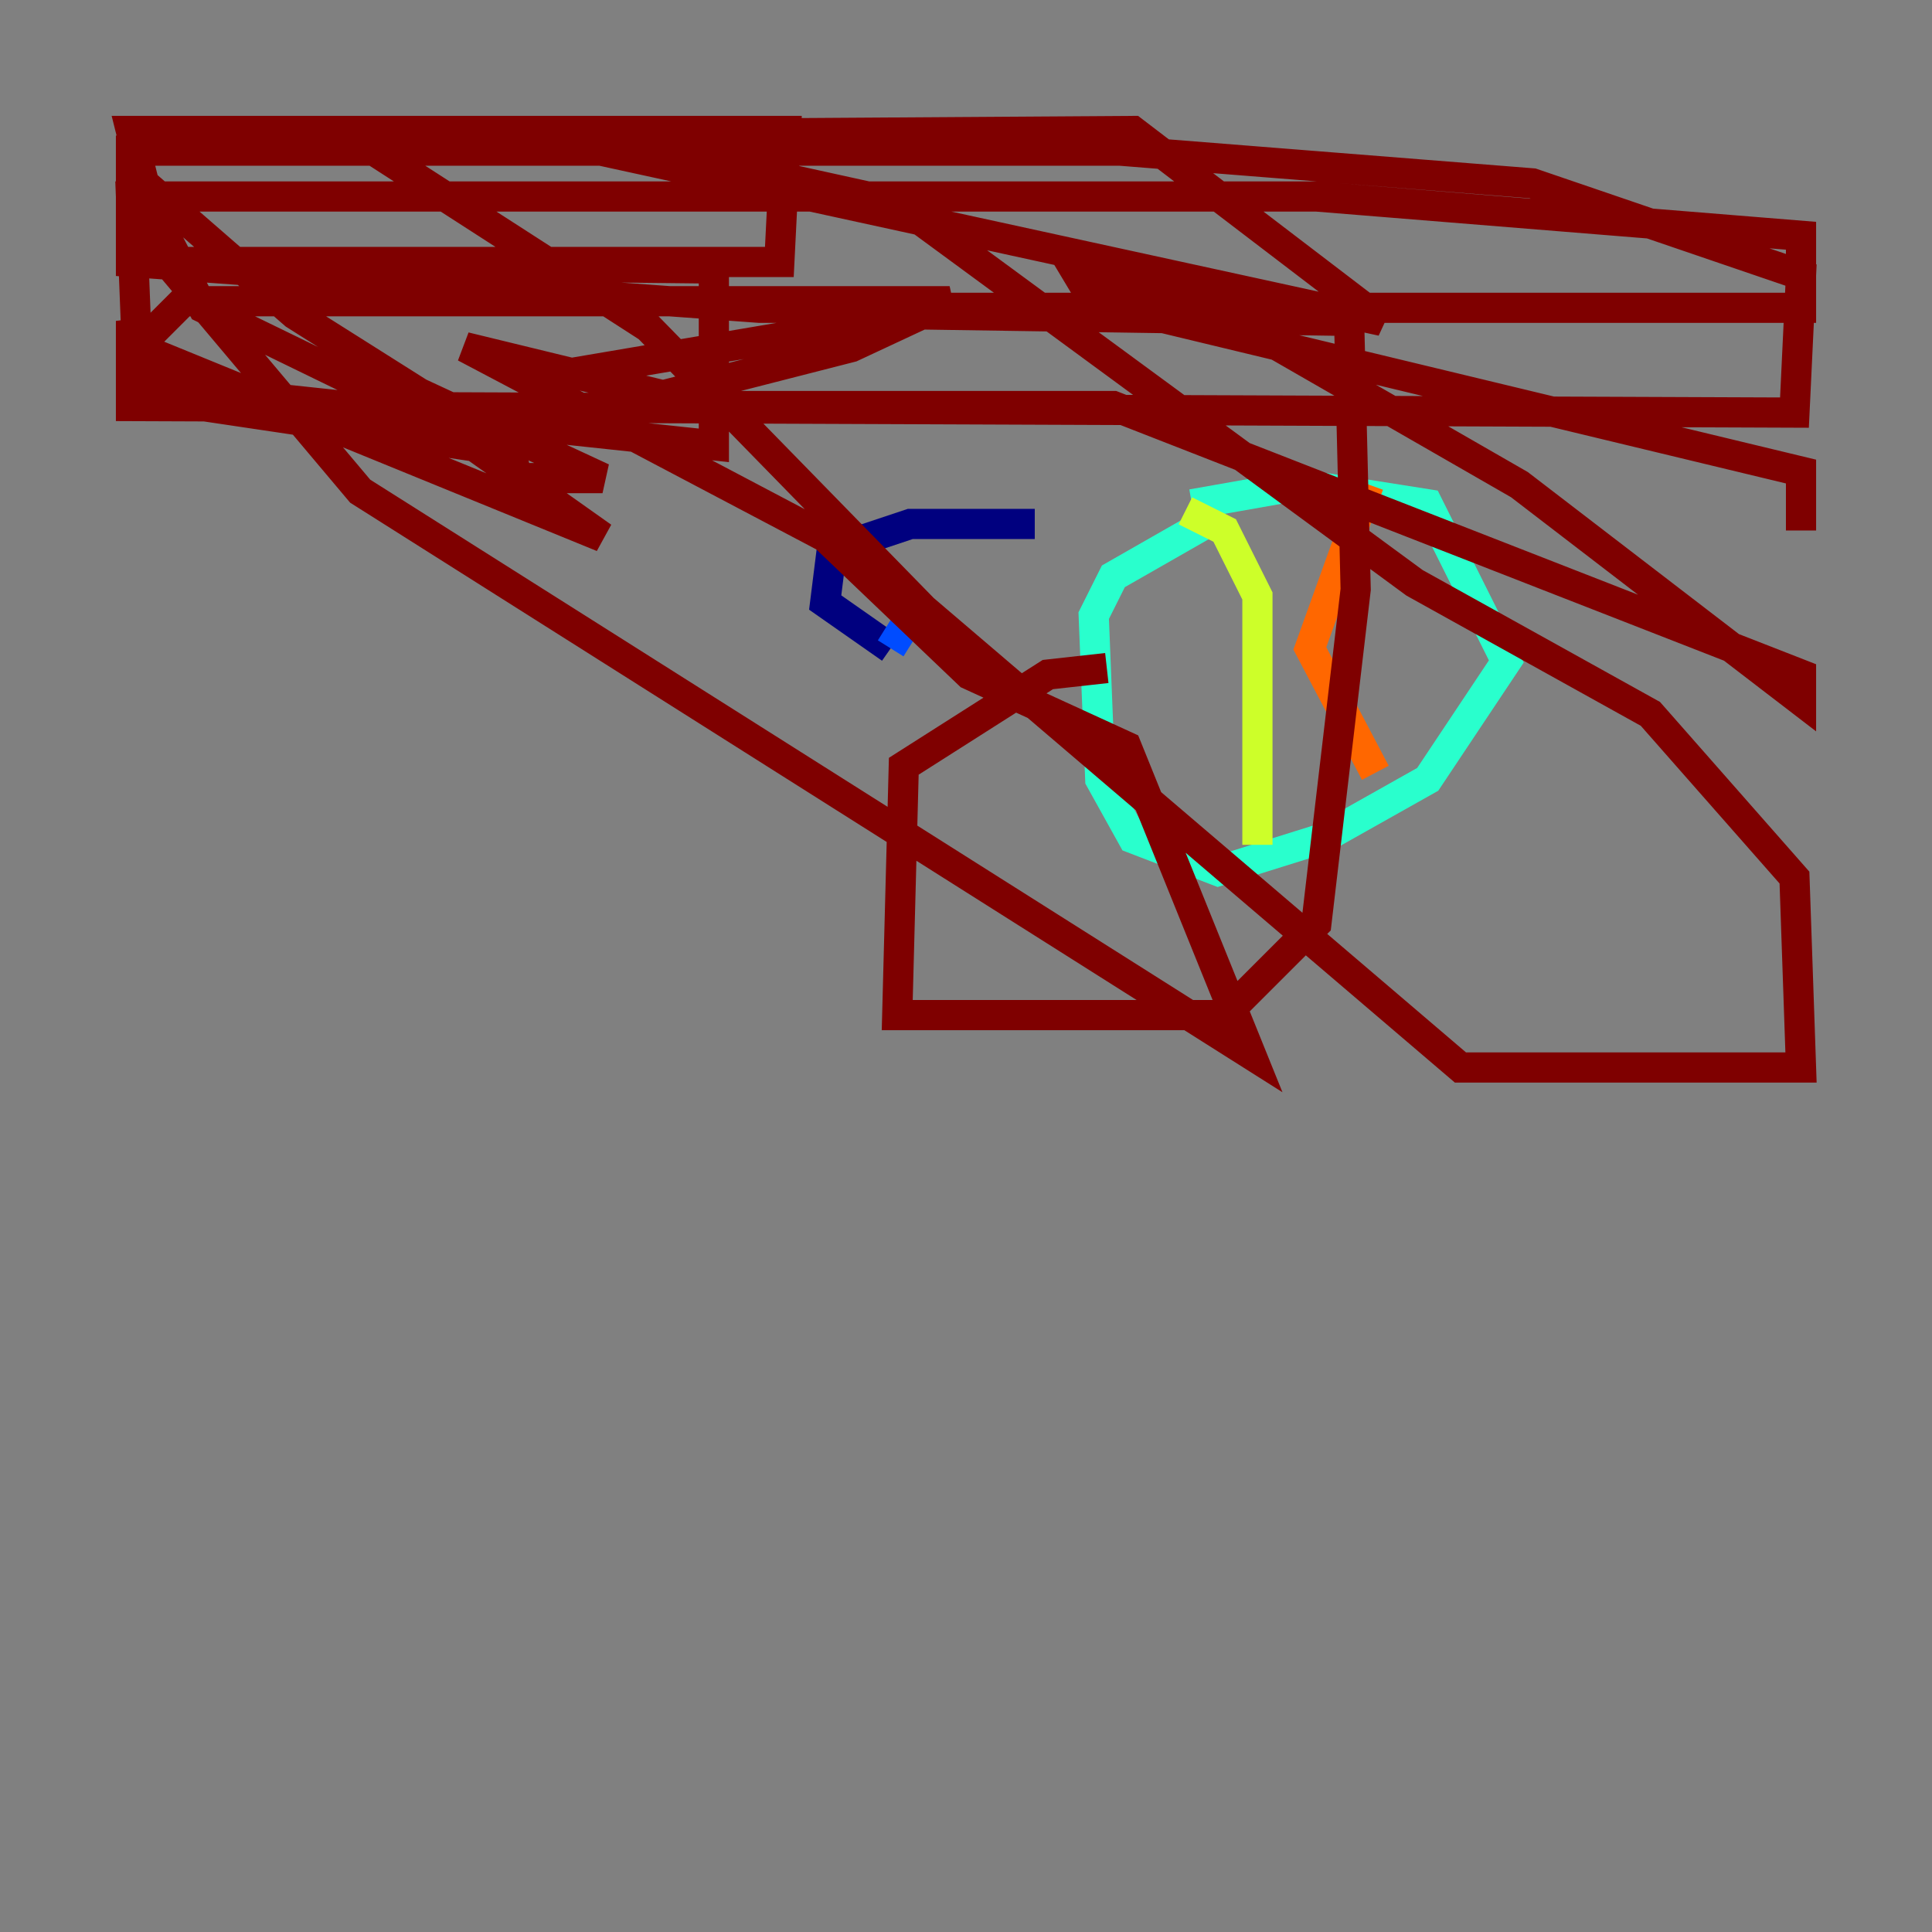 <?xml version="1.0" encoding="utf-8" ?>
<svg baseProfile="tiny" height="128" version="1.2" viewBox="0,0,128,128" width="128" xmlns="http://www.w3.org/2000/svg" xmlns:ev="http://www.w3.org/2001/xml-events" xmlns:xlink="http://www.w3.org/1999/xlink"><rect x="0" y="0" width="128" height="128" fill="#808080" stroke="none"/><defs /><polyline fill="none" points="68.556,34.712 60.312,34.712 55.105,36.447 54.671,39.919 59.01,42.956" stroke="#00007f" stroke-width="2" /><polyline fill="none" points="59.01,42.956 61.18,39.485" stroke="#004cff" stroke-width="2" /><polyline fill="none" points="79.837,34.712 73.763,38.183 72.461,40.786 72.895,51.634 75.064,55.539 80.705,57.709 87.647,55.539 94.59,51.634 99.797,43.824 94.59,33.41 86.346,32.108 78.969,33.41" stroke="#29ffcd" stroke-width="2" /><polyline fill="none" points="78.536,33.844 81.139,35.146 83.308,39.485 83.308,55.973" stroke="#cdff29" stroke-width="2" /><polyline fill="none" points="90.685,32.108 86.78,42.956 91.119,51.2" stroke="#ff6700" stroke-width="2" /><polyline fill="none" points="73.329,44.258 69.424,44.691 59.878,50.766 59.444,67.254 81.139,67.254 87.214,61.18 89.817,39.051 89.383,21.261 60.746,20.827 37.749,24.732 35.58,27.77 37.749,27.77 56.407,22.997 62.915,19.959 12.149,19.959 8.678,23.43 8.678,26.902 118.888,27.336 119.322,18.224 101.532,12.149 74.197,9.98 8.678,9.98 8.678,17.356 50.332,20.393 119.322,20.393 119.322,15.62 87.214,13.017 8.678,13.017 9.112,24.298 14.752,26.034 47.295,29.505 47.295,17.79 8.678,17.356 51.634,17.356 52.068,8.678 8.678,8.678 33.844,8.678 91.552,21.261 75.064,8.678 8.678,9.112 23.43,9.112 42.956,21.695 61.18,40.352 96.759,70.725 119.322,70.725 118.888,58.142 109.342,47.295 93.722,38.617 59.444,13.451 37.749,8.678 8.678,8.678 9.546,12.149 19.525,20.827 27.77,26.034 39.919,31.675 34.278,31.675 33.844,29.939 13.451,26.902 8.678,24.732 8.678,21.261 9.112,22.997 39.919,35.58 29.505,28.203 13.451,20.393 8.678,11.281 9.98,16.054 23.864,32.542 82.875,69.858 74.63,49.464 64.217,44.691 54.671,35.58 30.807,22.997 46.861,26.902 73.763,26.902 119.322,44.691 119.322,46.427 100.664,32.108 83.308,22.129 71.159,17.79 72.461,19.959 119.322,31.241 119.322,35.146" stroke="#7f0000" stroke-width="2" /></svg>